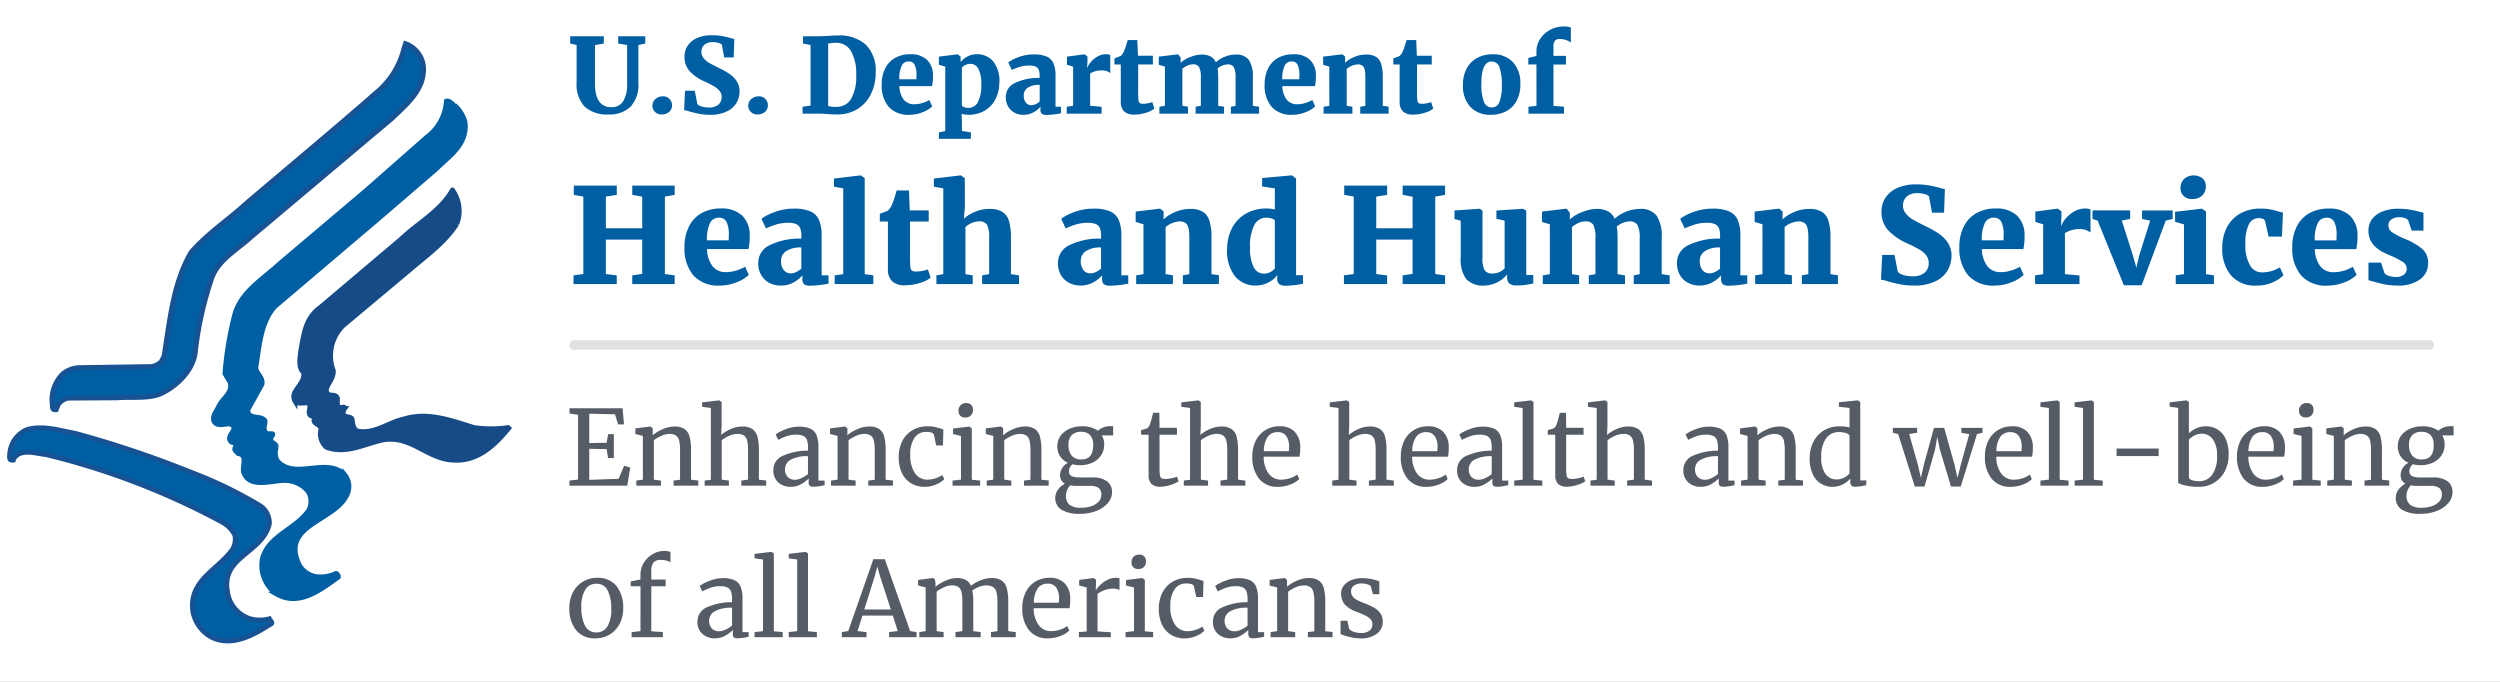 <svg xmlns="http://www.w3.org/2000/svg" xmlns:xlink="http://www.w3.org/1999/xlink" width="264" height="72" viewBox="0 0 264 72">
  <rect x="0" y="0" width="264" height="72" fill="#808080" stroke="none"/>
  <defs>
    <clipPath id="clip-Web_1920_1">
      <rect width="264" height="72"/>
    </clipPath>
  </defs>
  <g id="Web_1920_1" data-name="Web 1920 – 1" clip-path="url(#clip-Web_1920_1)">
    <rect width="264" height="72" fill="#fff"/>
    <g id="Group_1229" data-name="Group 1229" transform="translate(12.562 -24.306)">
      <g id="Group_1222" data-name="Group 1222" transform="translate(8131 -13820.545)">
        <g id="Logo_lockup" data-name="Logo lockup" transform="translate(-8115.241 13845.851)">
          <g id="Group_1054" data-name="Group 1054" transform="translate(0 0)">
            <g id="logo" transform="translate(-27.321 3.605)">
              <path id="Fill-1" d="M62.922,11.624C63.036,14.06,61.1,15.567,59.639,17L44.656,29.612c-1.347,1.254-3.293,2.289-4.052,4.17a36.775,36.775,0,0,0-1.791,7.986c-.243,1.977-2.09,3.7-3.809,4.424-1.336.468-2.94.247-4.4.36l-5.224.035a1.635,1.635,0,0,0-1.053.7l-.193.518c-.56.083-.375-.406-.455-.749A3.847,3.847,0,0,1,24.8,44.025a2.926,2.926,0,0,1,1.721-.674l7.617-.11a1.9,1.9,0,0,0,1.056-.5l.308-.589c.609-3.8.959-7.727,2.842-10.953,1.752-2.046,3.961-3.455,5.913-5.255,4.52-3.839,9.206-7.741,13.671-11.636a8.784,8.784,0,0,0,2.913-4.664l.165-.506a2.891,2.891,0,0,1,1.913,2.481" transform="translate(-19.187 -9.141)" fill="#005EA2" stroke="#185292" stroke-width="0.5" fill-rule="evenodd"/>
              <path id="Fill-3" d="M67.117,15.854c.225,2.367-1.633,3.49-3.112,4.954L57.89,26.06,47.02,35.291c-1.541,1.738-1.621,4.2-2.015,6.427.065.725.8,1.022.654,1.782l-1.511,2.725c.083,1.084,1.409.456,1.837,1.135.014.39-.247.877.062,1.2.212.373,1.086-.127.628.471-.125.1-.078.34-.041.47.181.238.519.26.55.615a1.76,1.76,0,0,0,.108,1.481c1.886,2.058,5.132-.491,7.1,1.442a1.975,1.975,0,0,1,.35,1.867c-1.051,3.079-7.264,3.305-5.138,7.672a2.509,2.509,0,0,0,2.023,1.252,3.781,3.781,0,0,0,1.82-.359c.181,0,.2.177.271.276v.117c-1.8,1.28-4.113,3.16-6.5,1.8a3.721,3.721,0,0,1-1.509-3.828c.729-2.416,3.508-3.033,4.9-5.06a2.038,2.038,0,0,0-.08-1.949,3.171,3.171,0,0,0-2.368-1.167c-1.493-.033-3.781.91-4.445-.843-.194-.669.486-1.848-.583-2-.146-.187-.486-.354-.309-.658.051-.176.355-.2.2-.427-.212-.061-.5-.012-.666-.194-.606-.663,1.065-1.379-.067-1.833-.574-.079-1.35.346-1.72-.307-.18-.613.279-1.052.505-1.552.384-.86,1.505-1.428,1.216-2.538l-.555-.94a35.065,35.065,0,0,1,1.09-6.422c.746-2.3,2.969-3.588,4.672-5.174l9.116-7.707,6.454-5.678A5.09,5.09,0,0,0,65.12,13.6c.342-.115.571.3.869.425a3.665,3.665,0,0,1,1.127,1.829" transform="translate(-18.99 -7.523)" fill="#005EA2" stroke="#005EA2" stroke-width="0.5" fill-rule="evenodd"/>
              <path id="Fill-5" d="M64.588,27.221c-1.2,1.915-3.21,3.357-4.994,4.876l-7.01,5.871a4.467,4.467,0,0,0-1.04,4.746c.066.8-.55,1.294-.743,2,.02.207.062.472.274.532.293.115.732-.034.9.354.043.411-.144.851.307,1.01.179.1.448-.214.467.112a.856.856,0,0,0-.161.583c.23.409.729.184.936.522.089.474.089,1.084.623,1.282,1.818.3,3.2-.927,4.835-1.282,2.6-.813,5.107.2,7.425.9a12.568,12.568,0,0,0,3.587,0l.082.075c-1.476,1.8-3.293,3.552-5.871,3.376-2.708-.1-4.456-2.627-7.363-2.139-1.966.391-3.927,1.572-6.036.778a1.9,1.9,0,0,1-.554-1.984c-.1-.468-1.23-.582-.528-1.194-.216-.142-.585,0-.7-.326-.164-.373.292-.923-.2-1.168-.437-.065-1,.179-1.327-.191a.944.944,0,0,1-.081-.812c.311-.746,1.153-1.334.971-2.221-.564-.534-.377-1.433-.307-2.177.322-1.719.454-3.535,2.054-4.677l8.616-7.286c1.816-1.732,4.06-2.855,5.373-5.138a3.774,3.774,0,0,1,.467,3.582" transform="translate(-17.344 -8.188)" fill="#164b86" stroke="#164b87" stroke-width="0.5" fill-rule="evenodd"/>
              <path id="Fill-7" d="M38.562,52.439a44.7,44.7,0,0,1,7.2,3.507,2.175,2.175,0,0,1,.927,1.908c-.749,3.1-5.062,3.429-4.428,7.082a3.463,3.463,0,0,0,2.414,2.919,3.943,3.943,0,0,0,2.012,0c.1.239.52.466.046.627-1.759,1.131-4.033,2.4-6.191,1.316a3.96,3.96,0,0,1-1.948-2.722c-.437-3.313,2.646-4.356,4.207-6.572a2.157,2.157,0,0,0,.235-1.478A3.221,3.221,0,0,0,41.7,57.662,77.685,77.685,0,0,0,23.1,50.528c-1.075-.1-2.743-.73-3.458.52v.059c-.58.123-.357-.578-.357-.887a3.019,3.019,0,0,1,1.791-2.34c1.685-.5,3.471.1,5.106.392a109.705,109.705,0,0,1,12.382,4.169" transform="translate(-19.24 -7.122)" fill="#005EA2" stroke="#185292" stroke-width="0.5" fill-rule="evenodd"/>
            </g>
            <g id="Logo_lockup-2" data-name="Logo lockup" transform="translate(31.712)">
              <path id="U.S._Department_of_Health_and_Human_Services" data-name="U.S. Department of  Health and Human Services" d="M4.257.088A3.525,3.525,0,0,1,1.705-.737,3.472,3.472,0,0,1,.858-3.322V-7.249L.176-7.4v-.77H3.729v.77L2.8-7.238v4.07Q2.8-.682,4.532-.682a1.371,1.371,0,0,0,1.26-.655,3.457,3.457,0,0,0,.4-1.81v-4.1L5.247-7.4v-.77h2.86v.77l-.726.154v4A3.361,3.361,0,0,1,6.54-.72,3.157,3.157,0,0,1,4.257.088ZM9.8.088a.925.925,0,0,1-.655-.264.856.856,0,0,1-.281-.649.916.916,0,0,1,.319-.72,1.156,1.156,0,0,1,.792-.281.917.917,0,0,1,.693.275.906.906,0,0,1,.264.649.906.906,0,0,1-.308.726A1.225,1.225,0,0,1,9.8.088Zm5.126.033a5.883,5.883,0,0,1-1.116-.1q-.512-.1-1.073-.264a2.7,2.7,0,0,0-.528-.121l.1-2.057h1.023l.275,1.408a1.008,1.008,0,0,0,.445.253,2.426,2.426,0,0,0,.776.11,1.48,1.48,0,0,0,1.007-.3,1.031,1.031,0,0,0,.335-.814.985.985,0,0,0-.215-.632,2.153,2.153,0,0,0-.594-.495,10.747,10.747,0,0,0-1.039-.523,4.85,4.85,0,0,1-1.469-1.007,2.2,2.2,0,0,1-.6-1.611,2.061,2.061,0,0,1,.319-1.122,2.238,2.238,0,0,1,.968-.814,3.763,3.763,0,0,1,1.617-.308,5.9,5.9,0,0,1,1.017.077q.435.077.93.209a1.854,1.854,0,0,0,.407.1l-.066,1.958h-1l-.253-1.353a.718.718,0,0,0-.347-.181,2.043,2.043,0,0,0-.6-.082,1.277,1.277,0,0,0-.908.286.969.969,0,0,0-.3.737,1.036,1.036,0,0,0,.253.693,2.266,2.266,0,0,0,.61.5q.358.2,1.095.566a8.749,8.749,0,0,1,1.018.578,2.693,2.693,0,0,1,.743.753,1.9,1.9,0,0,1,.308,1.078,2.5,2.5,0,0,1-.292,1.166,2.271,2.271,0,0,1-1,.935A3.939,3.939,0,0,1,14.927.121ZM19.921.088a.925.925,0,0,1-.655-.264.856.856,0,0,1-.281-.649.916.916,0,0,1,.319-.72,1.156,1.156,0,0,1,.792-.281.917.917,0,0,1,.693.275.906.906,0,0,1,.264.649.906.906,0,0,1-.308.726A1.225,1.225,0,0,1,19.921.088Zm5.643-7.337-.8-.154v-.77h1.716q.363,0,.979-.044.143-.011.434-.022t.522-.011a4.118,4.118,0,0,1,3.014,1,3.86,3.86,0,0,1,1.012,2.871,5.165,5.165,0,0,1-.495,2.3A3.8,3.8,0,0,1,30.525-.49a4.024,4.024,0,0,1-2.178.578q-.341,0-1.023-.044Q26.686,0,26.5,0H24.717V-.726l.847-.121ZM27.423-.814a2.552,2.552,0,0,0,.88.1,1.758,1.758,0,0,0,1.535-.841A4.72,4.72,0,0,0,30.382-4.1a4.858,4.858,0,0,0-.533-2.48,1.811,1.811,0,0,0-1.678-.9,3.054,3.054,0,0,0-.473.033l-.275.044Zm8.613.935A2.773,2.773,0,0,1,33.8-.732a3.473,3.473,0,0,1-.726-2.327,3.727,3.727,0,0,1,.374-1.727A2.6,2.6,0,0,1,34.5-5.891a3.2,3.2,0,0,1,1.59-.379,2.459,2.459,0,0,1,1.765.583,2.241,2.241,0,0,1,.632,1.65,5.221,5.221,0,0,1-.1,1.133H34.947A2.434,2.434,0,0,0,35.4-1.479a1.377,1.377,0,0,0,1.127.489,2.889,2.889,0,0,0,.853-.137,2.977,2.977,0,0,0,.721-.314l.308.671a2.714,2.714,0,0,1-.973.6A3.621,3.621,0,0,1,36.036.121Zm.7-3.751.011-.462a2.367,2.367,0,0,0-.187-1.056.659.659,0,0,0-.638-.363.8.8,0,0,0-.715.4,3.138,3.138,0,0,0-.275,1.479Zm8.756.374a3.754,3.754,0,0,1-.38,1.683A2.978,2.978,0,0,1,43.995-.341a3.317,3.317,0,0,1-1.788.462,2.379,2.379,0,0,1-.379-.033,1.555,1.555,0,0,1-.314-.077L41.547.9v.935l.946.143v.682H39.116V1.98l.671-.143v-6.8l-.671-.2v-.858l1.969-.242h.022l.3.231v.594a2.124,2.124,0,0,1,.709-.589,2.055,2.055,0,0,1,1-.247,2.205,2.205,0,0,1,1.722.742A3.322,3.322,0,0,1,45.5-3.256Zm-3.036-2a1.283,1.283,0,0,0-.539.115.929.929,0,0,0-.374.28V-.836a.567.567,0,0,0,.27.165,1.3,1.3,0,0,0,.424.066,1.117,1.117,0,0,0,.985-.594,3.8,3.8,0,0,0,.368-1.925,3.274,3.274,0,0,0-.308-1.606A.928.928,0,0,0,42.46-5.258Zm3.718,3.5a1.615,1.615,0,0,1,.985-1.485,5.664,5.664,0,0,1,2.59-.528v-.22a1.809,1.809,0,0,0-.088-.627.627.627,0,0,0-.319-.346,1.576,1.576,0,0,0-.682-.116,3.364,3.364,0,0,0-.962.127,7.059,7.059,0,0,0-.886.336l-.374-.792a3.5,3.5,0,0,1,.572-.346,4.807,4.807,0,0,1,.951-.352,4.475,4.475,0,0,1,1.16-.148,3.361,3.361,0,0,1,1.381.231,1.389,1.389,0,0,1,.715.715,3.323,3.323,0,0,1,.214,1.32V-.726h.572v.693q-.253.055-.7.11a6.51,6.51,0,0,1-.77.055.889.889,0,0,1-.556-.121.641.641,0,0,1-.138-.484V-.726a2.592,2.592,0,0,1-.737.589,2.148,2.148,0,0,1-1.067.259A1.969,1.969,0,0,1,47.1-.1a1.679,1.679,0,0,1-.671-.649A1.96,1.96,0,0,1,46.178-1.76ZM48.9-.891a1.035,1.035,0,0,0,.44-.115,1.635,1.635,0,0,0,.418-.28V-3.036a2.126,2.126,0,0,0-1.271.308.947.947,0,0,0-.412.792,1.2,1.2,0,0,0,.22.77A.732.732,0,0,0,48.9-.891Zm3.718.165.671-.1V-4.961l-.649-.2v-.858l1.826-.242h.033l.308.231v.264l-.033.913H54.8a1.83,1.83,0,0,1,.352-.589,2.562,2.562,0,0,1,.7-.583,1.789,1.789,0,0,1,.918-.247,1.007,1.007,0,0,1,.44.077v1.914a1.535,1.535,0,0,0-.38-.209,1.5,1.5,0,0,0-.522-.077,2.29,2.29,0,0,0-.715.1,1.923,1.923,0,0,0-.506.236v3.4l1.21.11V0H52.613ZM59.741.1a1.492,1.492,0,0,1-1.072-.336,1.389,1.389,0,0,1-.347-1.04V-5.192h-.671V-5.83l.22-.088a3.546,3.546,0,0,0,.462-.187,1.482,1.482,0,0,0,.352-.55,9.916,9.916,0,0,0,.363-1.111h1.023l.066,1.65H61.71v.924H60.159v2.915a7.286,7.286,0,0,0,.033.847.474.474,0,0,0,.126.313.6.6,0,0,0,.347.072,2.726,2.726,0,0,0,.979-.176l.231.693a2.712,2.712,0,0,1-.913.44A4.114,4.114,0,0,1,59.741.1ZM62.4-.726l.583-.1V-4.961l-.649-.2v-.858l2-.242.088.044.22.308v.55a2.811,2.811,0,0,1,1.034-.622,3.394,3.394,0,0,1,1.166-.258,2.03,2.03,0,0,1,.963.2,1.254,1.254,0,0,1,.555.616,3.017,3.017,0,0,1,.941-.583,3.02,3.02,0,0,1,1.149-.231,1.632,1.632,0,0,1,1.392.561,3.1,3.1,0,0,1,.424,1.837V-.825l.66.1V0H69.949V-.726l.495-.1V-3.8a2.348,2.348,0,0,0-.182-1.1A.707.707,0,0,0,69.6-5.2a1.74,1.74,0,0,0-1.056.429,5.9,5.9,0,0,1,.066.935V-.825l.616.1V0h-3V-.726l.55-.1v-3A2.369,2.369,0,0,0,66.6-4.906a.677.677,0,0,0-.644-.3,1.463,1.463,0,0,0-.61.137,2.029,2.029,0,0,0-.523.336v3.9l.594.1V0H62.4ZM76.472.121a2.773,2.773,0,0,1-2.233-.853,3.473,3.473,0,0,1-.726-2.327,3.727,3.727,0,0,1,.374-1.727,2.6,2.6,0,0,1,1.051-1.106,3.2,3.2,0,0,1,1.59-.379,2.459,2.459,0,0,1,1.765.583,2.241,2.241,0,0,1,.632,1.65,5.221,5.221,0,0,1-.1,1.133H75.383a2.434,2.434,0,0,0,.457,1.425,1.377,1.377,0,0,0,1.127.489,2.889,2.889,0,0,0,.853-.137,2.976,2.976,0,0,0,.72-.314l.308.671a2.714,2.714,0,0,1-.974.6A3.621,3.621,0,0,1,76.472.121Zm.7-3.751.011-.462A2.367,2.367,0,0,0,77-5.148a.659.659,0,0,0-.638-.363.8.8,0,0,0-.715.4,3.138,3.138,0,0,0-.275,1.479Zm3.168-1.331-.649-.2v-.858l2-.242h.033l.286.231v.407L82-5.368a3.29,3.29,0,0,1,.979-.616,3.14,3.14,0,0,1,1.243-.253A1.957,1.957,0,0,1,85.266-6a1.34,1.34,0,0,1,.55.753,4.651,4.651,0,0,1,.171,1.408V-.825l.616.088V0H83.611V-.726l.539-.1v-3a3.626,3.626,0,0,0-.072-.82.721.721,0,0,0-.247-.424.832.832,0,0,0-.506-.132,2,2,0,0,0-1.144.473v3.9l.6.1V0H79.739V-.726l.605-.1ZM89.188.1a1.492,1.492,0,0,1-1.073-.336,1.389,1.389,0,0,1-.346-1.04V-5.192H87.1V-5.83l.22-.088a3.546,3.546,0,0,0,.462-.187,1.482,1.482,0,0,0,.352-.55,9.915,9.915,0,0,0,.363-1.111h1.023l.066,1.65h1.573v.924H89.606v2.915a7.285,7.285,0,0,0,.033.847.474.474,0,0,0,.126.313.6.6,0,0,0,.347.072,2.726,2.726,0,0,0,.979-.176l.231.693a2.712,2.712,0,0,1-.913.44A4.114,4.114,0,0,1,89.188.1Zm5.269-3.124a3.552,3.552,0,0,1,.418-1.787A2.7,2.7,0,0,1,96-5.907a3.367,3.367,0,0,1,1.557-.363,2.848,2.848,0,0,1,2.173.83,3.233,3.233,0,0,1,.786,2.316,3.593,3.593,0,0,1-.418,1.815A2.645,2.645,0,0,1,98.978-.231,3.468,3.468,0,0,1,97.4.121a2.834,2.834,0,0,1-2.161-.83A3.233,3.233,0,0,1,94.457-3.025ZM97.515-.649a.836.836,0,0,0,.786-.567,4.541,4.541,0,0,0,.258-1.777,5.39,5.39,0,0,0-.247-1.9.854.854,0,0,0-.831-.61Q96.4-5.5,96.4-3.157a5.085,5.085,0,0,0,.264,1.892A.884.884,0,0,0,97.515-.649Zm4.7-4.543h-.858v-.682l.858-.22v-.462a2.4,2.4,0,0,1,.4-1.342,2.818,2.818,0,0,1,1.062-.957,3.024,3.024,0,0,1,1.436-.352,2.322,2.322,0,0,1,.737.11v1.6a1.229,1.229,0,0,0-.473-.259,2.04,2.04,0,0,0-.693-.127.635.635,0,0,0-.517.187.973.973,0,0,0-.154.616v.979h1.32v.913h-1.32V-.825l1.111.1V0h-3.751V-.726l.847-.1ZM1.568,8.76.56,8.578V7.6H5.1v.98L3.948,8.76v3.346H7.784V8.774l-1.05-.2V7.6h4.48v.98l-1.036.182v8.176l1.036.14V18H6.734v-.924l1.05-.154V13.3H3.948v3.64l1.148.14V18H.532v-.924l1.036-.14Zm14.448,9.394a3.529,3.529,0,0,1-2.842-1.085,4.42,4.42,0,0,1-.924-2.961,4.744,4.744,0,0,1,.476-2.2A3.3,3.3,0,0,1,14.063,10.5a4.068,4.068,0,0,1,2.023-.483,3.13,3.13,0,0,1,2.247.742,2.853,2.853,0,0,1,.805,2.1,6.645,6.645,0,0,1-.126,1.442H14.63a3.1,3.1,0,0,0,.581,1.813,1.752,1.752,0,0,0,1.435.623,3.677,3.677,0,0,0,1.085-.175,3.789,3.789,0,0,0,.917-.4l.392.854a3.454,3.454,0,0,1-1.239.77A4.608,4.608,0,0,1,16.016,18.154Zm.9-4.774.014-.588a3.012,3.012,0,0,0-.238-1.344.839.839,0,0,0-.812-.462,1.018,1.018,0,0,0-.91.511,3.993,3.993,0,0,0-.35,1.883Zm3.122,2.38a2.055,2.055,0,0,1,1.253-1.89,7.209,7.209,0,0,1,3.3-.672v-.28a2.3,2.3,0,0,0-.112-.8.8.8,0,0,0-.406-.441,2.005,2.005,0,0,0-.868-.147,4.281,4.281,0,0,0-1.225.161,8.984,8.984,0,0,0-1.127.427l-.476-1.008a4.46,4.46,0,0,1,.728-.441,6.118,6.118,0,0,1,1.211-.448,5.7,5.7,0,0,1,1.477-.189,4.278,4.278,0,0,1,1.757.294,1.768,1.768,0,0,1,.91.91,4.229,4.229,0,0,1,.273,1.68v4.158h.728v.882q-.322.07-.9.14a8.286,8.286,0,0,1-.98.07,1.132,1.132,0,0,1-.707-.154A.815.815,0,0,1,24.7,17.4v-.322a3.3,3.3,0,0,1-.938.749,2.734,2.734,0,0,1-1.358.329,2.506,2.506,0,0,1-1.2-.287,2.137,2.137,0,0,1-.854-.826A2.5,2.5,0,0,1,20.034,15.76Zm3.458,1.106a1.318,1.318,0,0,0,.56-.147,2.081,2.081,0,0,0,.532-.357V14.136a2.706,2.706,0,0,0-1.617.392,1.206,1.206,0,0,0-.525,1.008,1.531,1.531,0,0,0,.28.98A.932.932,0,0,0,23.492,16.866Zm5.516-8.974-.98-.182V6.856l2.8-.336h.042l.406.294V16.95l.91.126V18H28.112v-.924l.9-.126Zm6.524,10.234a1.9,1.9,0,0,1-1.365-.427,1.768,1.768,0,0,1-.441-1.323V11.392h-.854V10.58l.28-.112a4.513,4.513,0,0,0,.588-.238,1.887,1.887,0,0,0,.448-.7,12.62,12.62,0,0,0,.462-1.414h1.3l.084,2.1h2v1.176H36.064V15.1a9.273,9.273,0,0,0,.042,1.078.6.6,0,0,0,.161.4.765.765,0,0,0,.441.091,3.47,3.47,0,0,0,1.246-.224l.294.882a3.452,3.452,0,0,1-1.162.56A5.235,5.235,0,0,1,35.532,18.126ZM39.578,7.892l-.994-.182V6.856L41.4,6.52h.042l.406.294.014,3.038L41.748,11.1a4.075,4.075,0,0,1,1.148-.721,3.842,3.842,0,0,1,1.568-.315,2.486,2.486,0,0,1,1.372.322,1.7,1.7,0,0,1,.686.98,6.323,6.323,0,0,1,.2,1.75V16.95l.854.126V18H43.68v-.924l.742-.126V13.128a3.111,3.111,0,0,0-.21-1.365.884.884,0,0,0-.854-.385,1.909,1.909,0,0,0-.784.175,2.323,2.323,0,0,0-.658.427v4.97l.77.126V18H38.85v-.924l.728-.126Zm12.11,7.868a2.055,2.055,0,0,1,1.253-1.89,7.209,7.209,0,0,1,3.3-.672v-.28a2.3,2.3,0,0,0-.112-.8.8.8,0,0,0-.406-.441,2.005,2.005,0,0,0-.868-.147,4.281,4.281,0,0,0-1.225.161,8.984,8.984,0,0,0-1.127.427l-.476-1.008a4.46,4.46,0,0,1,.728-.441,6.118,6.118,0,0,1,1.211-.448,5.7,5.7,0,0,1,1.477-.189,4.278,4.278,0,0,1,1.757.294,1.768,1.768,0,0,1,.91.91,4.229,4.229,0,0,1,.273,1.68v4.158h.728v.882q-.322.07-.9.14a8.286,8.286,0,0,1-.98.07,1.132,1.132,0,0,1-.707-.154.815.815,0,0,1-.175-.616v-.322a3.3,3.3,0,0,1-.938.749,2.734,2.734,0,0,1-1.358.329,2.506,2.506,0,0,1-1.2-.287A2.137,2.137,0,0,1,52,17.041,2.5,2.5,0,0,1,51.688,15.76Zm3.458,1.106a1.318,1.318,0,0,0,.56-.147,2.081,2.081,0,0,0,.532-.357V14.136a2.706,2.706,0,0,0-1.617.392,1.206,1.206,0,0,0-.525,1.008,1.531,1.531,0,0,0,.28.98A.932.932,0,0,0,55.146,16.866Zm5.572-5.18-.826-.252V10.342l2.548-.308h.042l.364.294v.518l-.014.322a4.187,4.187,0,0,1,1.246-.784,4,4,0,0,1,1.582-.322,2.491,2.491,0,0,1,1.323.3,1.706,1.706,0,0,1,.7.959,5.919,5.919,0,0,1,.217,1.792V16.95l.784.112V18H64.876v-.924l.686-.126V13.128a4.615,4.615,0,0,0-.091-1.043.918.918,0,0,0-.315-.539,1.059,1.059,0,0,0-.644-.168,2.548,2.548,0,0,0-1.456.6v4.97l.77.126V18H59.948v-.924l.77-.126Zm11.858,6.468a2.758,2.758,0,0,1-2.184-.966,4.314,4.314,0,0,1-.84-2.9,4.735,4.735,0,0,1,.483-2.135A3.754,3.754,0,0,1,71.463,10.6a4.289,4.289,0,0,1,2.289-.581,3.81,3.81,0,0,1,.84.1V7.892l-1.344-.2V6.8l3.094-.28h.07l.42.336V17.062h.728v.9a9.7,9.7,0,0,1-1.792.21,1.206,1.206,0,0,1-.707-.161.737.737,0,0,1-.217-.623v-.35a2.486,2.486,0,0,1-.966.805A2.878,2.878,0,0,1,72.576,18.154Zm.84-1.26a1.447,1.447,0,0,0,.693-.161,1.558,1.558,0,0,0,.483-.385V11.28a.729.729,0,0,0-.357-.21,1.782,1.782,0,0,0-.553-.084,1.408,1.408,0,0,0-1.246.749,4.852,4.852,0,0,0-.462,2.443,4.161,4.161,0,0,0,.392,2.051A1.182,1.182,0,0,0,73.416,16.894ZM82.922,8.76l-1.008-.182V7.6H86.45v.98L85.3,8.76v3.346h3.836V8.774l-1.05-.2V7.6h4.48v.98l-1.036.182v8.176l1.036.14V18h-4.48v-.924l1.05-.154V13.3H85.3v3.64l1.148.14V18H81.886v-.924l1.036-.14Zm17.15,9.38a1.021,1.021,0,0,1-.728-.217.847.847,0,0,1-.224-.637v-.308a3.2,3.2,0,0,1-2.366,1.176,2.45,2.45,0,0,1-1.953-.679A3.506,3.506,0,0,1,94.22,15.2V11.308l-.658-.182v-.9l2.632-.182h.014l.308.2v5.012a2.554,2.554,0,0,0,.224,1.267.867.867,0,0,0,.8.357,1.788,1.788,0,0,0,1.316-.532v-5.04l-.868-.21V10.23l2.772-.182h.042l.336.2v6.79h.742v.9q-.476.1-.875.154A6.784,6.784,0,0,1,100.072,18.14Zm2.814-1.064.742-.126V11.686l-.826-.252V10.342l2.548-.308.112.056.28.392v.7a3.578,3.578,0,0,1,1.316-.791,4.319,4.319,0,0,1,1.484-.329,2.584,2.584,0,0,1,1.225.252,1.6,1.6,0,0,1,.707.784,4.089,4.089,0,0,1,2.66-1.036,2.077,2.077,0,0,1,1.771.714,3.94,3.94,0,0,1,.539,2.338V16.95l.84.126V18H112.49v-.924l.63-.126V13.17a2.988,2.988,0,0,0-.231-1.4.9.9,0,0,0-.847-.392,2.215,2.215,0,0,0-1.344.546,7.5,7.5,0,0,1,.084,1.19V16.95l.784.126V18h-3.822v-.924l.7-.126V13.128a3.016,3.016,0,0,0-.217-1.372.862.862,0,0,0-.819-.378,1.862,1.862,0,0,0-.777.175,2.583,2.583,0,0,0-.665.427v4.97l.756.126V18h-3.836Zm14.168-1.316a2.055,2.055,0,0,1,1.253-1.89,7.209,7.209,0,0,1,3.3-.672v-.28a2.3,2.3,0,0,0-.112-.8.8.8,0,0,0-.406-.441,2.005,2.005,0,0,0-.868-.147,4.281,4.281,0,0,0-1.225.161,8.984,8.984,0,0,0-1.127.427l-.476-1.008a4.46,4.46,0,0,1,.728-.441,6.117,6.117,0,0,1,1.211-.448,5.7,5.7,0,0,1,1.477-.189,4.278,4.278,0,0,1,1.757.294,1.768,1.768,0,0,1,.91.91,4.229,4.229,0,0,1,.273,1.68v4.158h.728v.882q-.322.07-.9.14a8.286,8.286,0,0,1-.98.07,1.132,1.132,0,0,1-.707-.154.815.815,0,0,1-.175-.616v-.322a3.3,3.3,0,0,1-.938.749,2.734,2.734,0,0,1-1.358.329,2.507,2.507,0,0,1-1.2-.287,2.137,2.137,0,0,1-.854-.826A2.5,2.5,0,0,1,117.054,15.76Zm3.458,1.106a1.318,1.318,0,0,0,.56-.147,2.081,2.081,0,0,0,.532-.357V14.136a2.706,2.706,0,0,0-1.617.392,1.206,1.206,0,0,0-.525,1.008,1.531,1.531,0,0,0,.28.98A.932.932,0,0,0,120.512,16.866Zm5.572-5.18-.826-.252V10.342l2.548-.308h.042l.364.294v.518l-.014.322a4.187,4.187,0,0,1,1.246-.784,4,4,0,0,1,1.582-.322,2.491,2.491,0,0,1,1.323.3,1.706,1.706,0,0,1,.7.959,5.919,5.919,0,0,1,.217,1.792V16.95l.784.112V18h-3.808v-.924l.686-.126V13.128a4.616,4.616,0,0,0-.091-1.043.918.918,0,0,0-.315-.539,1.059,1.059,0,0,0-.644-.168,2.548,2.548,0,0,0-1.456.6v4.97l.77.126V18h-3.878v-.924l.77-.126Zm15.974,6.468a7.488,7.488,0,0,1-1.421-.126q-.651-.126-1.365-.336a3.44,3.44,0,0,0-.672-.154l.126-2.618h1.3l.35,1.792a1.283,1.283,0,0,0,.567.322,3.087,3.087,0,0,0,.987.14,1.883,1.883,0,0,0,1.281-.378,1.313,1.313,0,0,0,.427-1.036,1.254,1.254,0,0,0-.273-.805,2.74,2.74,0,0,0-.756-.63,13.679,13.679,0,0,0-1.323-.665,6.173,6.173,0,0,1-1.869-1.281,2.8,2.8,0,0,1-.763-2.051,2.623,2.623,0,0,1,.406-1.428,2.848,2.848,0,0,1,1.232-1.036,4.789,4.789,0,0,1,2.058-.392,7.508,7.508,0,0,1,1.295.1q.553.1,1.183.266a2.36,2.36,0,0,0,.518.126l-.084,2.492H143.99l-.322-1.722a.914.914,0,0,0-.441-.231,2.6,2.6,0,0,0-.763-.105,1.625,1.625,0,0,0-1.155.364,1.233,1.233,0,0,0-.385.938,1.318,1.318,0,0,0,.322.882,2.884,2.884,0,0,0,.777.637q.455.259,1.393.721a11.136,11.136,0,0,1,1.295.735,3.427,3.427,0,0,1,.945.959A2.415,2.415,0,0,1,146.048,15a3.179,3.179,0,0,1-.371,1.484,2.891,2.891,0,0,1-1.267,1.19A5.013,5.013,0,0,1,142.058,18.154Zm8.582,0a3.529,3.529,0,0,1-2.842-1.085,4.42,4.42,0,0,1-.924-2.961,4.744,4.744,0,0,1,.476-2.2,3.3,3.3,0,0,1,1.337-1.407,4.068,4.068,0,0,1,2.023-.483,3.13,3.13,0,0,1,2.247.742,2.852,2.852,0,0,1,.805,2.1,6.645,6.645,0,0,1-.126,1.442h-4.382a3.1,3.1,0,0,0,.581,1.813,1.752,1.752,0,0,0,1.435.623,3.677,3.677,0,0,0,1.085-.175,3.789,3.789,0,0,0,.917-.4l.392.854a3.454,3.454,0,0,1-1.239.77A4.608,4.608,0,0,1,150.64,18.154Zm.9-4.774.014-.588a3.012,3.012,0,0,0-.238-1.344.839.839,0,0,0-.812-.462,1.018,1.018,0,0,0-.91.511,3.993,3.993,0,0,0-.35,1.883Zm3.332,3.7.854-.126V11.686l-.826-.252V10.342l2.324-.308h.042l.392.294v.336l-.042,1.162h.042a2.33,2.33,0,0,1,.448-.749,3.26,3.26,0,0,1,.889-.742,2.277,2.277,0,0,1,1.169-.315,1.282,1.282,0,0,1,.56.1v2.436a1.954,1.954,0,0,0-.483-.266,1.905,1.905,0,0,0-.665-.1,2.914,2.914,0,0,0-.91.133,2.447,2.447,0,0,0-.644.3V16.95l1.54.14V18h-4.69Zm6.062-6.86h3.976v.9l-.882.168,1.176,3.7.364,1.274.294-1.26,1.162-3.71-.854-.168v-.9H169.4v.9l-.728.168-2.548,6.832h-1.876l-2.772-6.832-.546-.168Zm10.514-1.2a1.222,1.222,0,0,1-.882-.322,1.094,1.094,0,0,1-.336-.826A1.321,1.321,0,0,1,170.6,6.9a1.559,1.559,0,0,1,1.967-.056,1.094,1.094,0,0,1,.336.826,1.3,1.3,0,0,1-.378.973,1.455,1.455,0,0,1-1.064.371Zm-.854,2.674-.938-.266V10.37l2.8-.336h.028l.434.294V16.95l.84.126V18h-4.032v-.924l.868-.126Zm4.046,2.478a4.545,4.545,0,0,1,.5-2.184,3.554,3.554,0,0,1,1.414-1.449,4.216,4.216,0,0,1,2.1-.511,5.8,5.8,0,0,1,1.015.077,7.248,7.248,0,0,1,.875.217q.406.112.5.126l-.1,2.534h-1.414l-.364-1.61a.358.358,0,0,0-.231-.259,1.205,1.205,0,0,0-.455-.077,1.141,1.141,0,0,0-1.029.644,4.541,4.541,0,0,0-.371,2.142A4.212,4.212,0,0,0,177.555,16a1.43,1.43,0,0,0,1.267.763,3.574,3.574,0,0,0,1.9-.532l.378.826A3.4,3.4,0,0,1,180,17.8a4.012,4.012,0,0,1-1.708.357,3.379,3.379,0,0,1-2.744-1.085A4.375,4.375,0,0,1,174.636,14.164Zm11.158,3.99a3.529,3.529,0,0,1-2.842-1.085,4.42,4.42,0,0,1-.924-2.961,4.744,4.744,0,0,1,.476-2.2,3.3,3.3,0,0,1,1.337-1.407,4.068,4.068,0,0,1,2.023-.483,3.13,3.13,0,0,1,2.247.742,2.852,2.852,0,0,1,.805,2.1,6.645,6.645,0,0,1-.126,1.442h-4.382a3.1,3.1,0,0,0,.581,1.813,1.752,1.752,0,0,0,1.435.623,3.677,3.677,0,0,0,1.085-.175,3.789,3.789,0,0,0,.917-.4l.392.854a3.454,3.454,0,0,1-1.239.77A4.608,4.608,0,0,1,185.794,18.154Zm.9-4.774.014-.588a3.012,3.012,0,0,0-.238-1.344.839.839,0,0,0-.812-.462,1.018,1.018,0,0,0-.91.511,3.993,3.993,0,0,0-.35,1.883Zm5.068,3.458a.883.883,0,0,0,.455.28,2.153,2.153,0,0,0,.721.126,1.358,1.358,0,0,0,.875-.245.783.783,0,0,0,.3-.637.817.817,0,0,0-.392-.693A8.138,8.138,0,0,0,192.43,15l-.532-.238a3.5,3.5,0,0,1-1.365-.987,2.323,2.323,0,0,1-.455-1.477,1.893,1.893,0,0,1,.378-1.155,2.5,2.5,0,0,1,1.092-.805,4.394,4.394,0,0,1,1.68-.294,6.976,6.976,0,0,1,1.162.084q.49.084.994.21a2.841,2.841,0,0,0,.5.112v1.9h-1.246l-.364-1.078a.643.643,0,0,0-.336-.231,1.629,1.629,0,0,0-.6-.1,1.37,1.37,0,0,0-.84.231.738.738,0,0,0-.308.623.832.832,0,0,0,.35.707,6.573,6.573,0,0,0,1.12.609l.294.126a6.741,6.741,0,0,1,1.778,1.029,1.9,1.9,0,0,1,.644,1.519,2.088,2.088,0,0,1-.826,1.7,3.819,3.819,0,0,1-2.436.665,6.526,6.526,0,0,1-1.316-.119q-.574-.119-1.26-.315l-.462-.126V15.732h1.33Z" transform="translate(0 11)" fill="#005EA2"/>
            </g>
          </g>
        </g>
        <rect id="Rectangle_1042" data-name="Rectangle 1042" width="246.809" height="19.532" transform="translate(-8088.868 13892.335)" fill="none"/>
        <path id="Path_3048" data-name="Path 3048" d="M1.419-7.491l-.9-.132v-.55h5.6l.154,1.7H5.643L5.324-7.535,2.6-7.6v3.1l1.837-.033.154-.913h.605v2.53H4.587l-.154-.946L2.6-3.894V-.616l3.1-.11.583-1.386.649.2L6.611,0H.506V-.539l.913-.11ZM8.261-5.258l-.792-.2V-6.05l1.573-.2h.033l.231.2v.462L9.3-5.324a3.985,3.985,0,0,1,1.045-.638,3.08,3.08,0,0,1,1.243-.286,1.862,1.862,0,0,1,1.072.264,1.408,1.408,0,0,1,.533.809,5.6,5.6,0,0,1,.154,1.468v3.08l.77.077V0H11.506V-.539l.682-.088V-3.718A4.6,4.6,0,0,0,12.1-4.735a.926.926,0,0,0-.33-.55,1.16,1.16,0,0,0-.7-.181,2.114,2.114,0,0,0-.847.2,4.036,4.036,0,0,0-.8.462V-.638l.748.1V0h-2.6V-.539l.693-.1Zm7.183-2.948-.924-.121V-8.8l1.793-.209h.022l.242.165v2.552l-.044.935a3.87,3.87,0,0,1,.968-.605,2.927,2.927,0,0,1,1.243-.286,1.889,1.889,0,0,1,1.078.264,1.4,1.4,0,0,1,.539.809,5.6,5.6,0,0,1,.154,1.468V-.638l.77.1V0H18.656V-.539l.715-.1v-3.08a4.6,4.6,0,0,0-.088-1.017.926.926,0,0,0-.33-.55,1.2,1.2,0,0,0-.726-.181,2.114,2.114,0,0,0-.847.2,3.748,3.748,0,0,0-.792.462V-.638l.759.1V0H14.784V-.539l.66-.088Zm6.6,6.556a1.6,1.6,0,0,1,1.034-1.523A6.442,6.442,0,0,1,25.7-3.7V-4a2.417,2.417,0,0,0-.11-.814.767.767,0,0,0-.38-.435,1.716,1.716,0,0,0-.764-.138,2.973,2.973,0,0,0-1.007.16,6.931,6.931,0,0,0-.885.39l-.275-.572a3.091,3.091,0,0,1,.528-.319,5.372,5.372,0,0,1,.891-.352,3.46,3.46,0,0,1,1.012-.154,2.953,2.953,0,0,1,1.238.214,1.278,1.278,0,0,1,.654.688,3.337,3.337,0,0,1,.2,1.265V-.539h.649v.484q-.22.055-.556.11A3.7,3.7,0,0,1,26.3.11a.673.673,0,0,1-.418-.093.55.55,0,0,1-.11-.412V-.759a3.843,3.843,0,0,1-.808.605,2.135,2.135,0,0,1-1.083.275,1.926,1.926,0,0,1-1.315-.457A1.652,1.652,0,0,1,22.044-1.65Zm2.31,1.023a1.587,1.587,0,0,0,.66-.176,3.536,3.536,0,0,0,.682-.418V-3.113a3.559,3.559,0,0,0-1.809.368,1.1,1.1,0,0,0-.611.963,1.165,1.165,0,0,0,.292.875A1.087,1.087,0,0,0,24.354-.627ZM28.82-5.258l-.792-.2V-6.05l1.573-.2h.033l.231.2v.462l-.011.264A3.985,3.985,0,0,1,30.9-5.962a3.081,3.081,0,0,1,1.243-.286,1.862,1.862,0,0,1,1.072.264,1.408,1.408,0,0,1,.534.809A5.6,5.6,0,0,1,33.9-3.707v3.08l.77.077V0H32.065V-.539l.682-.088V-3.718a4.6,4.6,0,0,0-.088-1.017.926.926,0,0,0-.33-.55,1.16,1.16,0,0,0-.7-.181,2.114,2.114,0,0,0-.847.2,4.037,4.037,0,0,0-.8.462V-.638l.748.1V0h-2.6V-.539l.693-.1Zm6.457,2.244a3.731,3.731,0,0,1,.358-1.65,2.786,2.786,0,0,1,1.056-1.171,3.113,3.113,0,0,1,1.677-.435,3.291,3.291,0,0,1,.814.088q.341.088.814.242l-.044,1.694h-.715L39-5.368q-.066-.308-.836-.308a1.417,1.417,0,0,0-1.215.621A3,3,0,0,0,36.5-3.289,3.289,3.289,0,0,0,37-1.314a1.55,1.55,0,0,0,1.3.676,2.651,2.651,0,0,0,.875-.143,3.115,3.115,0,0,0,.709-.341l.209.44a2.664,2.664,0,0,1-.875.555,2.949,2.949,0,0,1-1.172.247,2.722,2.722,0,0,1-1.523-.407A2.518,2.518,0,0,1,35.59-1.4,3.949,3.949,0,0,1,35.277-3.014ZM42.295-7.2a.67.67,0,0,1-.528-.2.733.733,0,0,1-.176-.506.823.823,0,0,1,.215-.583.764.764,0,0,1,.588-.231.7.7,0,0,1,.55.2.733.733,0,0,1,.176.506.814.814,0,0,1-.215.594.8.8,0,0,1-.6.22Zm-.44,1.947-.836-.2v-.583l1.705-.209h.022l.253.2V-.627l.88.088V0H40.964V-.539l.891-.1Zm3.41,0-.792-.2V-6.05l1.573-.2h.033l.231.2v.462l-.011.264a3.985,3.985,0,0,1,1.045-.638,3.08,3.08,0,0,1,1.243-.286,1.862,1.862,0,0,1,1.072.264,1.408,1.408,0,0,1,.534.809,5.6,5.6,0,0,1,.154,1.468v3.08l.77.077V0H48.51V-.539l.682-.088V-3.718A4.6,4.6,0,0,0,49.1-4.735a.926.926,0,0,0-.33-.55,1.16,1.16,0,0,0-.7-.181,2.114,2.114,0,0,0-.847.2,4.036,4.036,0,0,0-.8.462V-.638l.748.1V0h-2.6V-.539l.693-.1ZM54.483,2.97a3.619,3.619,0,0,1-2.041-.446A1.419,1.419,0,0,1,51.81,1.3a1.461,1.461,0,0,1,.3-.891,2.019,2.019,0,0,1,.72-.616.981.981,0,0,1-.506-.924,1.34,1.34,0,0,1,.231-.748,1.531,1.531,0,0,1,.6-.539,1.864,1.864,0,0,1-.841-.693A1.922,1.922,0,0,1,52.03-4.18a1.791,1.791,0,0,1,.357-1.111,2.294,2.294,0,0,1,.946-.726,3.128,3.128,0,0,1,1.249-.253,2.879,2.879,0,0,1,1.738.462,1.723,1.723,0,0,1,.506-.319,1.743,1.743,0,0,1,.726-.154h.374v.968h-1.21a1.7,1.7,0,0,1,.264.946,2.066,2.066,0,0,1-.324,1.15,2.147,2.147,0,0,1-.9.776,3,3,0,0,1-1.3.275,3.316,3.316,0,0,1-.847-.1,1.42,1.42,0,0,0-.253.341.774.774,0,0,0-.1.363.57.57,0,0,0,.264.544,2.106,2.106,0,0,0,.946.149H55.7a2.543,2.543,0,0,1,1.584.407A1.385,1.385,0,0,1,57.805.693a1.721,1.721,0,0,1-.451,1.15,3.052,3.052,0,0,1-1.215.825A4.459,4.459,0,0,1,54.483,2.97Zm.077-5.742q1.254,0,1.254-1.485A1.544,1.544,0,0,0,55.49-5.34a1.272,1.272,0,0,0-.973-.347,1.33,1.33,0,0,0-.957.336,1.425,1.425,0,0,0-.352,1.073,1.677,1.677,0,0,0,.335,1.1A1.242,1.242,0,0,0,54.56-2.772Zm.022,5.1A3.2,3.2,0,0,0,55.6,2.173a1.851,1.851,0,0,0,.775-.473,1.03,1.03,0,0,0,.3-.731.9.9,0,0,0-.264-.72A1.651,1.651,0,0,0,55.385.022h-1.3a3.42,3.42,0,0,1-.693-.055,1.608,1.608,0,0,0-.451,1.111,1.161,1.161,0,0,0,.374.935A1.959,1.959,0,0,0,54.582,2.332ZM62.909.11a1.333,1.333,0,0,1-.935-.286,1.294,1.294,0,0,1-.308-.979V-5.379h-.792v-.495q.055-.011.308-.077a1.4,1.4,0,0,0,.341-.121.672.672,0,0,0,.275-.4,5.472,5.472,0,0,0,.209-.671q.121-.462.143-.55H62.8l.022,1.584h1.837v.726H62.821V-2a6.769,6.769,0,0,0,.039.88.442.442,0,0,0,.165.33.888.888,0,0,0,.434.077,3.129,3.129,0,0,0,.655-.077,2.957,2.957,0,0,0,.555-.165l.165.495a2.992,2.992,0,0,1-.852.385A3.571,3.571,0,0,1,62.909.11Zm3.135-8.316-.924-.121V-8.8l1.793-.209h.022l.242.165v2.552l-.044.935a3.87,3.87,0,0,1,.968-.605,2.927,2.927,0,0,1,1.243-.286,1.889,1.889,0,0,1,1.078.264,1.4,1.4,0,0,1,.539.809,5.6,5.6,0,0,1,.154,1.468V-.638l.77.1V0H69.256V-.539l.715-.1v-3.08a4.6,4.6,0,0,0-.088-1.017.926.926,0,0,0-.33-.55,1.2,1.2,0,0,0-.726-.181,2.114,2.114,0,0,0-.847.2,3.748,3.748,0,0,0-.792.462V-.638l.759.1V0H65.384V-.539l.66-.088ZM75.35.121a2.451,2.451,0,0,1-2.03-.869,3.6,3.6,0,0,1-.7-2.321,3.717,3.717,0,0,1,.363-1.683A2.675,2.675,0,0,1,74-5.874a2.822,2.822,0,0,1,1.491-.4,2.149,2.149,0,0,1,1.59.567,2.3,2.3,0,0,1,.6,1.622,5.117,5.117,0,0,1-.077,1.023H73.821A3.024,3.024,0,0,0,74.327-1.3,1.6,1.6,0,0,0,75.7-.638,2.9,2.9,0,0,0,76.62-.8a2.292,2.292,0,0,0,.743-.38l.209.484a2.608,2.608,0,0,1-.946.572A3.517,3.517,0,0,1,75.35.121Zm1.122-3.762a3.34,3.34,0,0,0,.033-.473,1.978,1.978,0,0,0-.3-1.127,1.047,1.047,0,0,0-.918-.412,1.249,1.249,0,0,0-1.018.462,2.688,2.688,0,0,0-.435,1.551Zm5.247-4.565-.924-.121V-8.8l1.793-.209h.022l.242.165v2.552l-.044.935a3.87,3.87,0,0,1,.968-.605,2.927,2.927,0,0,1,1.243-.286,1.889,1.889,0,0,1,1.078.264,1.4,1.4,0,0,1,.539.809,5.6,5.6,0,0,1,.154,1.468V-.638l.77.1V0H84.931V-.539l.715-.1v-3.08a4.6,4.6,0,0,0-.088-1.017.926.926,0,0,0-.33-.55,1.2,1.2,0,0,0-.726-.181,2.114,2.114,0,0,0-.847.2,3.748,3.748,0,0,0-.792.462V-.638l.759.1V0H81.059V-.539l.66-.088ZM91.025.121A2.451,2.451,0,0,1,89-.748a3.6,3.6,0,0,1-.7-2.321,3.717,3.717,0,0,1,.363-1.683,2.675,2.675,0,0,1,1.018-1.122,2.822,2.822,0,0,1,1.491-.4,2.149,2.149,0,0,1,1.59.567,2.3,2.3,0,0,1,.6,1.622,5.117,5.117,0,0,1-.077,1.023H89.5A3.024,3.024,0,0,0,90-1.3a1.6,1.6,0,0,0,1.375.666A2.9,2.9,0,0,0,92.3-.8a2.292,2.292,0,0,0,.743-.38l.209.484a2.608,2.608,0,0,1-.946.572A3.517,3.517,0,0,1,91.025.121Zm1.122-3.762a3.34,3.34,0,0,0,.033-.473,1.978,1.978,0,0,0-.3-1.127,1.047,1.047,0,0,0-.918-.412,1.249,1.249,0,0,0-1.018.462,2.688,2.688,0,0,0-.435,1.551Zm2.1,1.991a1.6,1.6,0,0,1,1.034-1.523A6.442,6.442,0,0,1,97.9-3.7V-4a2.417,2.417,0,0,0-.11-.814.767.767,0,0,0-.38-.435,1.716,1.716,0,0,0-.765-.138,2.973,2.973,0,0,0-1.007.16,6.931,6.931,0,0,0-.885.39l-.275-.572a3.092,3.092,0,0,1,.528-.319,5.372,5.372,0,0,1,.891-.352,3.46,3.46,0,0,1,1.012-.154,2.953,2.953,0,0,1,1.238.214,1.278,1.278,0,0,1,.655.688A3.337,3.337,0,0,1,99-4.07V-.539h.649v.484q-.22.055-.556.11A3.7,3.7,0,0,1,98.5.11a.673.673,0,0,1-.418-.093.55.55,0,0,1-.11-.412V-.759a3.843,3.843,0,0,1-.809.605,2.135,2.135,0,0,1-1.083.275,1.926,1.926,0,0,1-1.314-.457A1.652,1.652,0,0,1,94.248-1.65Zm2.31,1.023a1.587,1.587,0,0,0,.66-.176,3.536,3.536,0,0,0,.682-.418V-3.113a3.559,3.559,0,0,0-1.81.368,1.1,1.1,0,0,0-.611.963,1.165,1.165,0,0,0,.292.875A1.087,1.087,0,0,0,96.558-.627Zm4.609-7.579-.891-.121V-8.8l1.771-.209h.022l.242.165V-.627l.935.088V0h-2.97V-.539l.891-.1ZM105.853.11a1.333,1.333,0,0,1-.935-.286,1.294,1.294,0,0,1-.308-.979V-5.379h-.792v-.495q.055-.011.308-.077a1.4,1.4,0,0,0,.341-.121.672.672,0,0,0,.275-.4,5.473,5.473,0,0,0,.209-.671q.121-.462.143-.55h.649l.022,1.584H107.6v.726h-1.837V-2a6.77,6.77,0,0,0,.038.88.442.442,0,0,0,.165.33.888.888,0,0,0,.435.077,3.129,3.129,0,0,0,.654-.077,2.957,2.957,0,0,0,.556-.165l.165.495a2.992,2.992,0,0,1-.853.385A3.571,3.571,0,0,1,105.853.11Zm3.135-8.316-.924-.121V-8.8l1.793-.209h.022l.242.165v2.552l-.044.935a3.87,3.87,0,0,1,.968-.605,2.927,2.927,0,0,1,1.243-.286,1.889,1.889,0,0,1,1.078.264,1.4,1.4,0,0,1,.539.809,5.6,5.6,0,0,1,.154,1.468V-.638l.77.1V0H112.2V-.539l.715-.1v-3.08a4.6,4.6,0,0,0-.088-1.017.926.926,0,0,0-.33-.55,1.2,1.2,0,0,0-.726-.181,2.114,2.114,0,0,0-.847.2,3.748,3.748,0,0,0-.792.462V-.638l.759.1V0h-2.563V-.539l.66-.088ZM118.14-1.65a1.6,1.6,0,0,1,1.034-1.523,6.442,6.442,0,0,1,2.618-.522V-4a2.417,2.417,0,0,0-.11-.814.767.767,0,0,0-.38-.435,1.716,1.716,0,0,0-.765-.138,2.973,2.973,0,0,0-1.007.16,6.931,6.931,0,0,0-.885.39l-.275-.572a3.092,3.092,0,0,1,.528-.319,5.372,5.372,0,0,1,.891-.352,3.46,3.46,0,0,1,1.012-.154,2.953,2.953,0,0,1,1.238.214,1.278,1.278,0,0,1,.655.688,3.337,3.337,0,0,1,.2,1.265V-.539h.649v.484q-.22.055-.556.11A3.7,3.7,0,0,1,122.4.11a.673.673,0,0,1-.418-.093.55.55,0,0,1-.11-.412V-.759a3.843,3.843,0,0,1-.809.605,2.135,2.135,0,0,1-1.083.275,1.926,1.926,0,0,1-1.314-.457A1.652,1.652,0,0,1,118.14-1.65Zm2.31,1.023a1.587,1.587,0,0,0,.66-.176,3.536,3.536,0,0,0,.682-.418V-3.113a3.559,3.559,0,0,0-1.81.368,1.1,1.1,0,0,0-.611.963,1.165,1.165,0,0,0,.292.875A1.087,1.087,0,0,0,120.45-.627Zm4.466-4.631-.792-.2V-6.05l1.573-.2h.033l.231.2v.462l-.011.264A3.985,3.985,0,0,1,127-5.962a3.081,3.081,0,0,1,1.243-.286,1.862,1.862,0,0,1,1.072.264,1.408,1.408,0,0,1,.533.809A5.6,5.6,0,0,1,130-3.707v3.08l.77.077V0h-2.607V-.539l.682-.088V-3.718a4.6,4.6,0,0,0-.088-1.017.926.926,0,0,0-.33-.55,1.16,1.16,0,0,0-.7-.181,2.114,2.114,0,0,0-.847.2,4.037,4.037,0,0,0-.8.462V-.638l.748.1V0h-2.6V-.539l.693-.1ZM133.881.121a2.308,2.308,0,0,1-1.21-.33,2.278,2.278,0,0,1-.874-1.012,3.9,3.9,0,0,1-.324-1.683,3.759,3.759,0,0,1,.385-1.705,2.952,2.952,0,0,1,1.105-1.215,3.166,3.166,0,0,1,1.7-.445,4.036,4.036,0,0,1,1.023.121V-8.206l-1.122-.132v-.473l1.98-.2h.033l.242.176V-.561h.638v.506q-.352.077-.611.121A3.243,3.243,0,0,1,136.3.11a.649.649,0,0,1-.407-.1.535.535,0,0,1-.121-.418V-.759a2.474,2.474,0,0,1-.809.627A2.368,2.368,0,0,1,133.881.121Zm.44-.781a1.729,1.729,0,0,0,.8-.193,1.579,1.579,0,0,0,.561-.445V-5.324a.786.786,0,0,0-.413-.237,2.229,2.229,0,0,0-.687-.1,1.649,1.649,0,0,0-1.369.655,3.263,3.263,0,0,0-.512,2.018,2.825,2.825,0,0,0,.451,1.76A1.418,1.418,0,0,0,134.321-.66Zm5.94-5.445h2.563v.517l-.836.132.913,3.234.319,1.4.319-1.408L144.6-6.105h1.078l1.089,3.872.319,1.419.352-1.408.891-3.223-.836-.143v-.517h2.233v.517l-.583.143L147.433.088H146.4L145.233-3.8l-.286-1.364L144.716-3.8,143.6.088h-1.023l-1.76-5.544-.561-.132ZM152.713.121a2.451,2.451,0,0,1-2.03-.869,3.6,3.6,0,0,1-.7-2.321,3.717,3.717,0,0,1,.363-1.683,2.675,2.675,0,0,1,1.018-1.122,2.822,2.822,0,0,1,1.49-.4,2.149,2.149,0,0,1,1.59.567,2.3,2.3,0,0,1,.6,1.622,5.115,5.115,0,0,1-.077,1.023h-3.784A3.024,3.024,0,0,0,151.69-1.3a1.6,1.6,0,0,0,1.375.666,2.9,2.9,0,0,0,.919-.159,2.292,2.292,0,0,0,.743-.38l.209.484a2.608,2.608,0,0,1-.946.572A3.517,3.517,0,0,1,152.713.121Zm1.122-3.762a3.34,3.34,0,0,0,.033-.473,1.978,1.978,0,0,0-.3-1.127,1.047,1.047,0,0,0-.919-.412,1.249,1.249,0,0,0-1.018.462,2.688,2.688,0,0,0-.434,1.551Zm2.9-4.565-.891-.121V-8.8l1.771-.209h.022l.242.165V-.627l.935.088V0h-2.97V-.539l.891-.1Zm3.608,0-.891-.121V-8.8l1.771-.209h.022l.242.165V-.627l.935.088V0h-2.97V-.539l.891-.1Zm7.986,5.082h-4.444v-.8h4.444ZM169.488-8.8l1.76-.209h.022l.253.165v3.311a2.791,2.791,0,0,1,.786-.528,2.416,2.416,0,0,1,1.018-.209,2.339,2.339,0,0,1,1.2.319,2.228,2.228,0,0,1,.869.99,3.887,3.887,0,0,1,.324,1.694,3.739,3.739,0,0,1-.391,1.716A3.015,3.015,0,0,1,174.218-.33a3.123,3.123,0,0,1-1.683.451,6.017,6.017,0,0,1-1.386-.148,2.14,2.14,0,0,1-.759-.27v-7.92l-.9-.121Zm3.388,3.311a1.61,1.61,0,0,0-.775.193,2.146,2.146,0,0,0-.577.435V-.814q.066.154.38.248a2.482,2.482,0,0,0,.71.093,1.63,1.63,0,0,0,1.364-.682,3.257,3.257,0,0,0,.517-1.991,2.854,2.854,0,0,0-.451-1.76A1.409,1.409,0,0,0,172.876-5.489Zm6.457,5.61a2.451,2.451,0,0,1-2.03-.869,3.6,3.6,0,0,1-.7-2.321,3.717,3.717,0,0,1,.363-1.683,2.675,2.675,0,0,1,1.018-1.122,2.822,2.822,0,0,1,1.49-.4,2.149,2.149,0,0,1,1.59.567,2.3,2.3,0,0,1,.6,1.622,5.115,5.115,0,0,1-.077,1.023H177.8A3.024,3.024,0,0,0,178.31-1.3a1.6,1.6,0,0,0,1.375.666A2.9,2.9,0,0,0,180.6-.8a2.292,2.292,0,0,0,.743-.38l.209.484a2.608,2.608,0,0,1-.946.572A3.517,3.517,0,0,1,179.333.121Zm1.122-3.762a3.34,3.34,0,0,0,.033-.473,1.978,1.978,0,0,0-.3-1.127,1.047,1.047,0,0,0-.919-.412,1.249,1.249,0,0,0-1.018.462,2.688,2.688,0,0,0-.434,1.551Zm3.4-3.564a.67.67,0,0,1-.528-.2.733.733,0,0,1-.176-.506.823.823,0,0,1,.214-.583.764.764,0,0,1,.589-.231.7.7,0,0,1,.55.2.733.733,0,0,1,.176.506.814.814,0,0,1-.214.594.8.8,0,0,1-.6.22Zm-.44,1.947-.836-.2v-.583l1.705-.209h.022l.253.2V-.627l.88.088V0h-2.915V-.539l.891-.1Zm3.41,0-.792-.2V-6.05l1.573-.2h.033l.231.2v.462l-.011.264a3.985,3.985,0,0,1,1.045-.638,3.08,3.08,0,0,1,1.243-.286,1.862,1.862,0,0,1,1.072.264,1.408,1.408,0,0,1,.533.809,5.6,5.6,0,0,1,.154,1.468v3.08l.77.077V0h-2.607V-.539l.682-.088V-3.718a4.6,4.6,0,0,0-.088-1.017.926.926,0,0,0-.33-.55,1.16,1.16,0,0,0-.7-.181,2.114,2.114,0,0,0-.847.2,4.036,4.036,0,0,0-.8.462V-.638l.748.1V0h-2.6V-.539l.693-.1Zm9.218,8.228A3.619,3.619,0,0,1,194,2.524a1.419,1.419,0,0,1-.632-1.226,1.461,1.461,0,0,1,.3-.891,2.019,2.019,0,0,1,.721-.616.981.981,0,0,1-.506-.924,1.34,1.34,0,0,1,.231-.748,1.531,1.531,0,0,1,.6-.539,1.864,1.864,0,0,1-.842-.693,1.922,1.922,0,0,1-.291-1.067,1.791,1.791,0,0,1,.357-1.111,2.294,2.294,0,0,1,.946-.726,3.128,3.128,0,0,1,1.249-.253,2.879,2.879,0,0,1,1.738.462,1.723,1.723,0,0,1,.506-.319,1.744,1.744,0,0,1,.726-.154h.374v.968h-1.21a1.7,1.7,0,0,1,.264.946,2.066,2.066,0,0,1-.325,1.15,2.147,2.147,0,0,1-.9.776,3,3,0,0,1-1.3.275,3.316,3.316,0,0,1-.847-.1,1.42,1.42,0,0,0-.253.341.774.774,0,0,0-.1.363.57.57,0,0,0,.264.544,2.106,2.106,0,0,0,.946.149h1.243a2.543,2.543,0,0,1,1.584.407,1.385,1.385,0,0,1,.517,1.155,1.721,1.721,0,0,1-.451,1.15,3.052,3.052,0,0,1-1.215.825A4.459,4.459,0,0,1,196.042,2.97Zm.077-5.742q1.254,0,1.254-1.485a1.544,1.544,0,0,0-.325-1.083,1.272,1.272,0,0,0-.973-.347,1.33,1.33,0,0,0-.957.336,1.425,1.425,0,0,0-.352,1.073,1.677,1.677,0,0,0,.335,1.1A1.242,1.242,0,0,0,196.119-2.772Zm.022,5.1a3.2,3.2,0,0,0,1.017-.159,1.851,1.851,0,0,0,.776-.473,1.03,1.03,0,0,0,.3-.731.9.9,0,0,0-.264-.72,1.651,1.651,0,0,0-1.023-.226h-1.3a3.42,3.42,0,0,1-.693-.055,1.608,1.608,0,0,0-.451,1.111,1.161,1.161,0,0,0,.374.935A1.959,1.959,0,0,0,196.141,2.332ZM.5,12.931A3.454,3.454,0,0,1,.9,11.215,2.824,2.824,0,0,1,3.4,9.73a2.5,2.5,0,0,1,2.085.88,3.606,3.606,0,0,1,.7,2.31,3.477,3.477,0,0,1-.407,1.727,2.792,2.792,0,0,1-1.072,1.1,2.862,2.862,0,0,1-1.425.374,2.5,2.5,0,0,1-2.085-.88A3.606,3.606,0,0,1,.5,12.931Zm2.849,2.563a1.309,1.309,0,0,0,1.166-.627,3.444,3.444,0,0,0,.407-1.859,4.207,4.207,0,0,0-.374-1.936,1.259,1.259,0,0,0-1.2-.715,1.322,1.322,0,0,0-1.171.627,3.407,3.407,0,0,0-.413,1.859,4.1,4.1,0,0,0,.385,1.936A1.273,1.273,0,0,0,3.344,15.494Zm4.664-4.873H6.974v-.506l1.034-.209V9.389a2.32,2.32,0,0,1,.358-1.254A2.669,2.669,0,0,1,9.3,7.227a2.4,2.4,0,0,1,1.227-.335,1.917,1.917,0,0,1,.649.1v1.1a1.071,1.071,0,0,0-.391-.17,2.359,2.359,0,0,0-.643-.082.953.953,0,0,0-.753.269,1.417,1.417,0,0,0-.236.929v.869H10.67v.715H9.152v4.752l1.221.088V16h-3.3v-.539l.935-.1Zm6.017,3.729a1.6,1.6,0,0,1,1.034-1.524,6.442,6.442,0,0,1,2.618-.523V12a2.417,2.417,0,0,0-.11-.814.767.767,0,0,0-.379-.435,1.716,1.716,0,0,0-.764-.137,2.973,2.973,0,0,0-1.007.16,6.931,6.931,0,0,0-.885.39l-.275-.572a3.092,3.092,0,0,1,.528-.319,5.372,5.372,0,0,1,.891-.352,3.46,3.46,0,0,1,1.012-.154,2.953,2.953,0,0,1,1.237.214,1.278,1.278,0,0,1,.654.688,3.337,3.337,0,0,1,.2,1.265v3.531h.649v.484q-.22.055-.556.11a3.7,3.7,0,0,1-.588.055.673.673,0,0,1-.418-.094.55.55,0,0,1-.11-.413v-.363a3.843,3.843,0,0,1-.809.6,2.135,2.135,0,0,1-1.083.275,1.926,1.926,0,0,1-1.314-.457A1.652,1.652,0,0,1,14.025,14.35Zm2.31,1.023a1.587,1.587,0,0,0,.66-.176,3.536,3.536,0,0,0,.682-.418V12.887a3.559,3.559,0,0,0-1.809.368,1.1,1.1,0,0,0-.611.963,1.165,1.165,0,0,0,.292.874A1.087,1.087,0,0,0,16.335,15.373Zm4.609-7.579-.891-.121V7.2l1.771-.209h.022l.242.165v8.217l.935.088V16h-2.97v-.539l.891-.1Zm3.608,0-.891-.121V7.2l1.771-.209h.022l.242.165v8.217l.935.088V16h-2.97v-.539l.891-.1ZM32.6,7.761h1.21l2.673,7.59.682.11V16h-2.9v-.539l.913-.11-.517-1.628H31.449l-.517,1.628.946.11V16H29.271v-.539l.682-.11Zm.693,1.76-.275-.968-.264.99-1.111,3.531h2.805Zm4.158,5.94.671-.1v-4.62l-.792-.2V9.95l1.573-.2.2.143.066.44-.011.352a3.828,3.828,0,0,1,1.051-.643A3.023,3.023,0,0,1,41.4,9.752a2,2,0,0,1,.957.2,1.261,1.261,0,0,1,.55.616,3.713,3.713,0,0,1,.985-.556,3.138,3.138,0,0,1,1.183-.259,1.9,1.9,0,0,1,1.067.259,1.4,1.4,0,0,1,.544.8,5.36,5.36,0,0,1,.16,1.458v3.091l.792.1V16H45.023v-.539l.682-.1V12.3a4.419,4.419,0,0,0-.094-1.017.947.947,0,0,0-.352-.566,1.254,1.254,0,0,0-.742-.187,2.113,2.113,0,0,0-.77.16,2.815,2.815,0,0,0-.693.38,5.756,5.756,0,0,1,.1,1.221v3.069l.781.1V16H41.272v-.539l.726-.1v-3.08a4.879,4.879,0,0,0-.083-1.023.924.924,0,0,0-.313-.544,1.131,1.131,0,0,0-.7-.182,2.077,2.077,0,0,0-.842.2,3.528,3.528,0,0,0-.775.462v4.169l.737.1V16H37.455Zm13.607.66a2.451,2.451,0,0,1-2.029-.869,3.6,3.6,0,0,1-.7-2.321,3.717,3.717,0,0,1,.363-1.683,2.675,2.675,0,0,1,1.018-1.122,2.822,2.822,0,0,1,1.491-.4,2.149,2.149,0,0,1,1.59.567,2.3,2.3,0,0,1,.6,1.623,5.116,5.116,0,0,1-.077,1.023H49.533a3.024,3.024,0,0,0,.506,1.755,1.6,1.6,0,0,0,1.375.665,2.9,2.9,0,0,0,.918-.159,2.292,2.292,0,0,0,.743-.38l.209.484a2.608,2.608,0,0,1-.946.572A3.517,3.517,0,0,1,51.062,16.121Zm1.122-3.762a3.341,3.341,0,0,0,.033-.473,1.978,1.978,0,0,0-.3-1.127A1.047,1.047,0,0,0,51,10.346a1.249,1.249,0,0,0-1.017.462,2.688,2.688,0,0,0-.435,1.551Zm2.123,3.1.825-.066V10.742l-.792-.2V9.95l1.518-.2h.022l.242.2v.2l-.033.858h.033a2.874,2.874,0,0,1,.4-.484,3.053,3.053,0,0,1,.737-.544,2,2,0,0,1,.979-.248,1.022,1.022,0,0,1,.363.055v1.232a.855.855,0,0,0-.247-.1,1.359,1.359,0,0,0-.38-.05,2.845,2.845,0,0,0-1.694.561v3.96l1.4.088V16H54.307ZM60.566,8.8a.67.67,0,0,1-.528-.2.733.733,0,0,1-.176-.506.823.823,0,0,1,.215-.583.764.764,0,0,1,.588-.231.7.7,0,0,1,.55.2.733.733,0,0,1,.176.506.814.814,0,0,1-.215.594.8.8,0,0,1-.6.22Zm-.44,1.947-.836-.2V9.961l1.705-.209h.022l.253.2v5.423l.88.088V16H59.235v-.539l.891-.1Zm2.618,2.244a3.731,3.731,0,0,1,.358-1.65,2.786,2.786,0,0,1,1.056-1.172,3.113,3.113,0,0,1,1.677-.435,3.291,3.291,0,0,1,.814.088q.341.088.814.242l-.044,1.694H66.7l-.242-1.122q-.066-.308-.836-.308a1.417,1.417,0,0,0-1.215.621,3,3,0,0,0-.445,1.766,3.289,3.289,0,0,0,.5,1.974,1.55,1.55,0,0,0,1.3.676,2.651,2.651,0,0,0,.875-.143,3.115,3.115,0,0,0,.709-.341l.209.44a2.663,2.663,0,0,1-.874.556,2.949,2.949,0,0,1-1.172.248,2.721,2.721,0,0,1-1.523-.407,2.518,2.518,0,0,1-.935-1.116A3.949,3.949,0,0,1,62.744,12.986Zm5.72,1.364A1.6,1.6,0,0,1,69.5,12.826a6.442,6.442,0,0,1,2.618-.523V12a2.417,2.417,0,0,0-.11-.814.767.767,0,0,0-.38-.435,1.716,1.716,0,0,0-.765-.137,2.973,2.973,0,0,0-1.007.16,6.931,6.931,0,0,0-.885.39l-.275-.572a3.092,3.092,0,0,1,.528-.319,5.372,5.372,0,0,1,.891-.352,3.46,3.46,0,0,1,1.012-.154,2.953,2.953,0,0,1,1.238.214,1.278,1.278,0,0,1,.655.688,3.337,3.337,0,0,1,.2,1.265v3.531h.649v.484q-.22.055-.556.11a3.7,3.7,0,0,1-.589.055.673.673,0,0,1-.418-.094.55.55,0,0,1-.11-.413v-.363a3.843,3.843,0,0,1-.809.6,2.135,2.135,0,0,1-1.083.275,1.926,1.926,0,0,1-1.314-.457A1.652,1.652,0,0,1,68.464,14.35Zm2.31,1.023a1.587,1.587,0,0,0,.66-.176,3.536,3.536,0,0,0,.682-.418V12.887a3.559,3.559,0,0,0-1.81.368,1.1,1.1,0,0,0-.611.963,1.165,1.165,0,0,0,.292.874A1.087,1.087,0,0,0,70.774,15.373Zm4.466-4.631-.792-.2V9.95l1.573-.2h.033l.231.2v.462l-.011.264a3.985,3.985,0,0,1,1.045-.638,3.081,3.081,0,0,1,1.243-.286,1.862,1.862,0,0,1,1.073.264,1.408,1.408,0,0,1,.534.809,5.6,5.6,0,0,1,.154,1.468v3.08l.77.077V16H78.485v-.539l.682-.088V12.282a4.6,4.6,0,0,0-.088-1.017.926.926,0,0,0-.33-.55,1.16,1.16,0,0,0-.7-.182,2.114,2.114,0,0,0-.847.2,4.037,4.037,0,0,0-.8.462v4.169l.748.1V16h-2.6v-.539l.693-.1Zm7.612,4.378a.948.948,0,0,0,.467.3,2.158,2.158,0,0,0,.754.132A1.451,1.451,0,0,0,85,15.307a.818.818,0,0,0,.3-.671.773.773,0,0,0-.187-.517,1.664,1.664,0,0,0-.522-.39q-.336-.17-.963-.413a3.051,3.051,0,0,1-1.238-.764,1.713,1.713,0,0,1-.39-1.172,1.313,1.313,0,0,1,.291-.847,1.906,1.906,0,0,1,.8-.567,3.055,3.055,0,0,1,1.138-.2,4.5,4.5,0,0,1,.886.077,5.39,5.39,0,0,1,.61.154q.231.077.308.1v1.364H85.36l-.22-.814a.576.576,0,0,0-.352-.226,2.046,2.046,0,0,0-.638-.093,1.325,1.325,0,0,0-.8.22.7.7,0,0,0-.3.594.888.888,0,0,0,.16.544,1.223,1.223,0,0,0,.4.347q.242.132.66.308l.22.088a7.842,7.842,0,0,1,1,.462,2.024,2.024,0,0,1,.644.578,1.453,1.453,0,0,1,.258.874,1.551,1.551,0,0,1-.632,1.3,2.787,2.787,0,0,1-1.732.484,4.607,4.607,0,0,1-1.128-.149,7.251,7.251,0,0,1-.962-.3V14.262h.715Z" transform="translate(-8083.937 13896.139)" fill="#565c65"/>
      </g>
      <path id="Path_3047" data-name="Path 3047" d="M0,0H195.913" transform="translate(48.057 60.734)" fill="none" stroke="#dfe1e2" stroke-linecap="round" stroke-width="1"/>
    </g>
  </g>
</svg>
